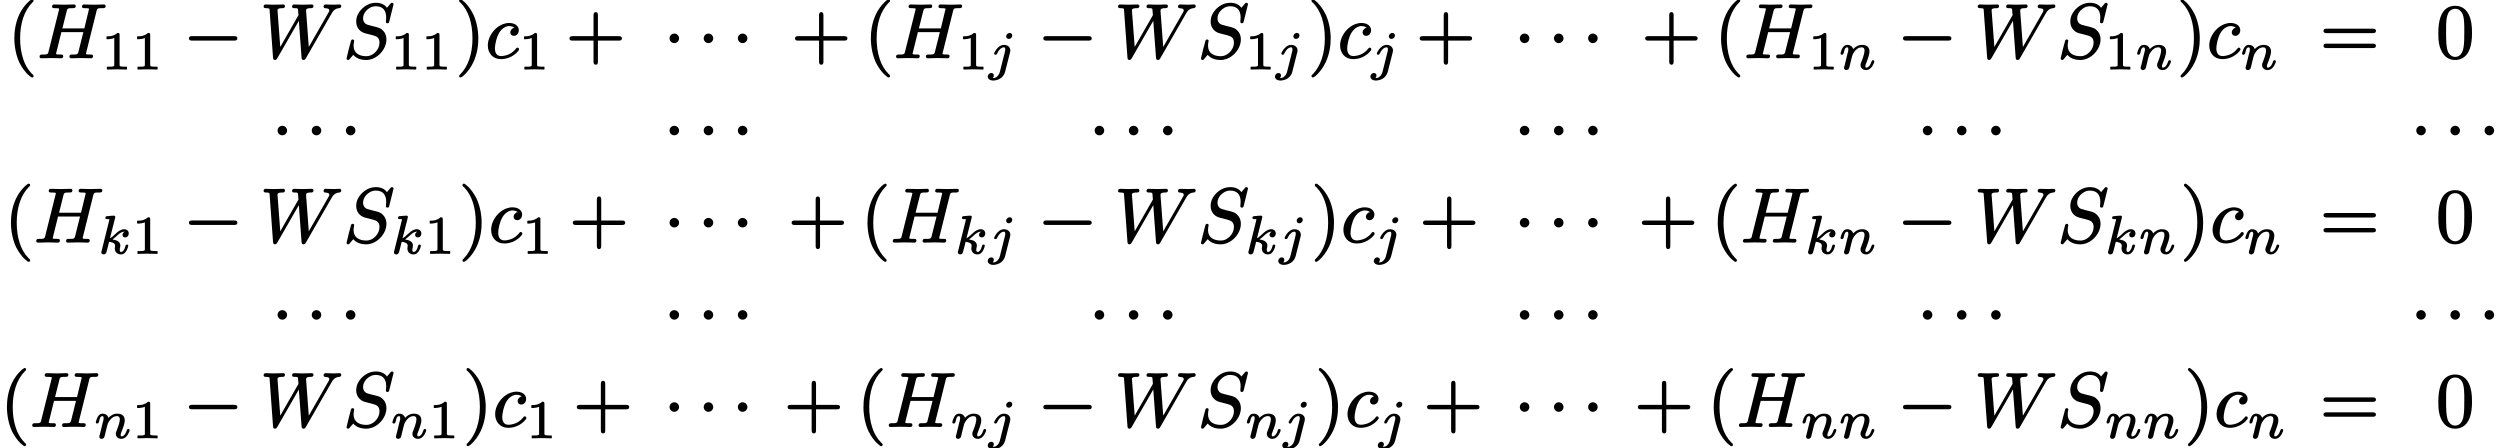 <?xml version='1.0' encoding='UTF-8'?>
<!-- This file was generated by dvisvgm 3.4 -->
<svg version='1.1' xmlns='http://www.w3.org/2000/svg' xmlns:xlink='http://www.w3.org/1999/xlink' width='324.25pt' height='58.14pt' viewBox='1.99 -31.48 324.25 58.14'>
<defs>
<path id='g34-106' d='M2.78-4.69C2.72-4.69 2.66-4.67 2.62-4.65C2.47-4.58 2.33-4.44 2.33-4.24C2.33-4.05 2.48-3.91 2.67-3.91C2.73-3.91 2.78-3.93 2.84-3.95C2.98-4.01 3.12-4.16 3.12-4.36C3.12-4.55 2.98-4.69 2.78-4.69ZM.73 .83C.73 .63 .59 .51 .4 .51C.14 .51-.06 .73-.06 .98C-.06 1.05-.05 1.12-.01 1.17C.09 1.39 .36 1.49 .69 1.49C.76 1.49 .84 1.48 .93 1.46C1.57 1.35 2.04 .95 2.2 .33L2.83-2.16C2.85-2.24 2.87-2.32 2.87-2.42C2.87-2.86 2.5-3.14 2.06-3.14C1.93-3.14 1.82-3.12 1.72-3.08C1.33-2.94 1.03-2.56 .86-2.24C.82-2.16 .77-2.1 .77-2.01C.77-1.9 .86-1.86 .96-1.86C1.07-1.86 1.11-1.92 1.15-2.01C1.26-2.23 1.39-2.46 1.58-2.62C1.69-2.72 1.84-2.82 2.04-2.82C2.19-2.82 2.21-2.69 2.21-2.54C2.21-2.48 2.2-2.39 2.19-2.34L1.52 .33C1.45 .63 1.27 .91 1.04 1.05C.93 1.12 .81 1.16 .68 1.16C.65 1.16 .61 1.16 .59 1.16C.66 1.08 .73 .96 .73 .83Z'/>
<path id='g34-107' d='M3.79-1.15C3.69-1.15 3.64-1.11 3.62-1.05C3.56-.91 3.54-.78 3.48-.63C3.4-.45 3.25-.19 3.03-.19C2.89-.19 2.85-.33 2.85-.49C2.85-.67 2.93-.82 2.93-1.02C2.93-1.56 2.4-1.74 1.91-1.81C2.21-2.02 2.43-2.25 2.68-2.47C2.87-2.62 3.13-2.82 3.41-2.82C3.44-2.82 3.47-2.82 3.49-2.81C3.33-2.74 3.21-2.6 3.21-2.4C3.21-2.2 3.37-2.08 3.56-2.08C3.84-2.08 4.02-2.3 4.02-2.59C4.02-2.92 3.77-3.14 3.42-3.14C3.23-3.14 3.05-3.08 2.87-2.98C2.39-2.71 2.06-2.22 1.58-1.96L2.25-4.61C2.25-4.64 2.27-4.72 2.27-4.74C2.27-4.84 2.2-4.9 2.1-4.9C1.9-4.9 1.6-4.87 1.4-4.85C1.18-4.83 .99-4.85 .99-4.61C.99-4.48 1.1-4.45 1.23-4.45C1.23-4.45 1.23-4.45 1.23-4.45C1.34-4.45 1.51-4.46 1.51-4.41C1.51-4.37 1.49-4.31 1.48-4.27L.5-.32C.47-.23 .46-.21 .46-.15C.46 .01 .59 .13 .76 .13C1 .13 1.09-.03 1.14-.22C1.24-.55 1.38-1.17 1.47-1.51C1.65-1.49 1.82-1.45 1.96-1.39C2.12-1.31 2.25-1.21 2.25-1C2.25-.88 2.21-.78 2.21-.66C2.21-.65 2.21-.65 2.21-.65C2.21-.17 2.55 .13 3.01 .13C3.09 .13 3.15 .12 3.22 .1C3.57-.01 3.78-.4 3.89-.73C3.94-.89 3.96-.98 3.96-1C3.96-1.1 3.88-1.15 3.79-1.15Z'/>
<path id='g34-110' d='M4.48-1.15C4.35-1.15 4.32-1.08 4.29-.99C4.21-.79 4.16-.63 4.07-.5C3.96-.35 3.81-.19 3.61-.19C3.5-.19 3.49-.27 3.49-.37C3.49-.44 3.5-.5 3.51-.55C3.54-.63 3.58-.74 3.65-.91C3.75-1.17 4.02-1.83 4.02-2.28C4.02-2.87 3.63-3.14 3.05-3.14C2.52-3.14 2.14-2.85 1.91-2.59C1.82-2.92 1.53-3.14 1.13-3.14C1.03-3.14 .94-3.12 .86-3.08C.56-2.93 .43-2.57 .32-2.25C.29-2.15 .27-2.09 .27-2.01C.27-1.9 .35-1.86 .45-1.86C.71-1.86 .7-2.27 .77-2.45C.83-2.62 .91-2.82 1.11-2.82C1.26-2.82 1.28-2.68 1.28-2.54C1.28-2.34 1.21-2.14 1.16-1.97C1.05-1.46 .91-.96 .79-.45C.77-.38 .72-.25 .72-.15C.72 .02 .85 .13 1.02 .13C1.14 .13 1.23 .07 1.3 .01C1.4-.1 1.44-.33 1.48-.5L1.63-1.13C1.67-1.28 1.72-1.44 1.75-1.6C1.83-1.91 1.86-1.95 2.03-2.2C2.23-2.49 2.53-2.82 3.03-2.82C3.29-2.82 3.38-2.65 3.38-2.39C3.38-2.32 3.37-2.22 3.35-2.13C3.28-1.75 3.08-1.21 2.98-.96C2.92-.8 2.86-.71 2.86-.53C2.86-.13 3.18 .13 3.58 .13C4.11 .13 4.44-.38 4.59-.77C4.62-.85 4.65-.91 4.65-1C4.65-1.1 4.57-1.15 4.48-1.15Z'/>
<use id='g32-0' xlink:href='#g1-0' transform='scale(.58)'/>
<use id='g32-1' xlink:href='#g1-1' transform='scale(.58)'/>
<path id='g1-0' d='M11.4-4.8H1.98C1.58-4.8 1.27-4.72 1.27-4.3S1.58-3.8 1.98-3.8H11.4C11.79-3.8 12.1-3.89 12.1-4.3S11.79-4.8 11.4-4.8Z'/>
<path id='g1-1' d='M2.39-5.37C1.82-5.37 1.33-4.91 1.33-4.3C1.33-3.74 1.79-3.24 2.39-3.24S3.46-3.74 3.46-4.3C3.46-4.91 2.96-5.37 2.39-5.37Z'/>
<path id='g35-72' d='M3.37-.2C3.37-.39 3.21-.4 3.02-.4C3.01-.4 3.01-.4 3-.4C2.86-.4 2.44-.38 2.44-.49C2.44-.53 2.46-.59 2.47-.64L3.13-3.3H5.98L5.32-.66C5.22-.35 4.92-.4 4.5-.4C4.5-.4 4.49-.4 4.49-.4C4.27-.4 4.17-.33 4.17-.11C4.17 .02 4.28 .09 4.4 .09L5.67 .06L6.31 .07C6.52 .07 6.73 .09 6.95 .09C6.95 .09 6.95 .09 6.96 .09C7.15 .09 7.24-.01 7.24-.2S7.08-.4 6.89-.4C6.88-.4 6.88-.4 6.87-.4C6.73-.4 6.32-.38 6.32-.49C6.32-.53 6.34-.59 6.35-.64L7.69-6.03C7.7-6.09 7.72-6.14 7.73-6.18C7.82-6.44 8.08-6.41 8.44-6.41C8.44-6.41 8.44-6.41 8.44-6.41C8.71-6.41 8.87-6.43 8.87-6.69C8.87-6.83 8.77-6.89 8.64-6.89L7.36-6.86L6.08-6.89C6.08-6.89 6.08-6.89 6.07-6.89C5.89-6.89 5.8-6.79 5.8-6.61S5.96-6.41 6.15-6.41C6.16-6.41 6.16-6.41 6.17-6.41C6.19-6.41 6.72-6.42 6.72-6.32C6.72-6.28 6.7-6.21 6.68-6.15L6.11-3.79H3.26L3.82-6.02C3.83-6.08 3.85-6.13 3.86-6.17C3.95-6.43 4.2-6.41 4.56-6.41C4.56-6.41 4.56-6.41 4.56-6.41C4.83-6.41 4.99-6.43 4.99-6.69C4.99-6.83 4.89-6.89 4.76-6.89L3.49-6.86L2.2-6.89C2.2-6.89 2.2-6.89 2.19-6.89C2.01-6.89 1.92-6.79 1.92-6.61S2.08-6.41 2.27-6.41C2.28-6.41 2.28-6.41 2.29-6.41C2.31-6.41 2.85-6.42 2.85-6.32C2.85-6.27 2.83-6.21 2.81-6.15L1.47-.8C1.46-.73 1.44-.68 1.43-.63C1.33-.36 1.04-.4 .66-.4C.66-.4 .65-.4 .65-.4C.42-.4 .3-.34 .3-.11C.3 .02 .41 .09 .53 .09L1.79 .06L2.43 .07C2.64 .07 2.86 .09 3.08 .09C3.08 .09 3.08 .09 3.09 .09C3.28 .09 3.37-.01 3.37-.2Z'/>
<path id='g35-83' d='M5.57-5.2C5.57-4.91 5.53-4.82 5.53-4.64C5.53-4.52 5.62-4.45 5.74-4.45C5.92-4.45 5.94-4.57 5.98-4.72L6.52-6.9C6.52-6.91 6.52-6.91 6.52-6.92C6.52-7.03 6.43-7.11 6.32-7.11C6.18-7.11 6.14-7.01 6.07-6.93L5.67-6.46C5.39-6.86 4.9-7.11 4.23-7.11C3.39-7.11 2.74-6.68 2.31-6.21C1.97-5.83 1.68-5.33 1.68-4.67C1.68-3.87 2.18-3.35 2.78-3.17L3.86-2.89C4.36-2.76 4.7-2.57 4.7-1.92C4.7-1.71 4.65-1.5 4.57-1.31C4.33-.74 3.74-.18 3-.18C2.07-.18 1.34-.58 1.34-1.54C1.34-1.74 1.38-1.94 1.39-2.03C1.4-2.09 1.42-2.12 1.42-2.15C1.42-2.28 1.34-2.35 1.22-2.35S1.04-2.28 1.01-2.19C.82-1.55 .6-.63 .45 .01C.44 .06 .43 .08 .43 .12C.43 .23 .52 .31 .63 .31C.77 .31 .81 .21 .88 .13L1.3-.36C1.65 .07 2.22 .31 2.98 .31C4.1 .31 5.02-.54 5.39-1.39C5.52-1.7 5.6-2.02 5.6-2.34S5.53-2.91 5.44-3.1C5.32-3.35 5.17-3.49 5.08-3.57C4.98-3.68 4.87-3.76 4.72-3.82C4.42-3.95 4.19-3.99 3.78-4.09L3.12-4.27C2.82-4.37 2.57-4.66 2.57-5.09C2.57-5.5 2.75-5.81 2.96-6.06C3.24-6.37 3.67-6.66 4.22-6.66C5.13-6.66 5.57-6.13 5.57-5.2Z'/>
<path id='g35-87' d='M8.24-6.62C8.24-6.5 8.31-6.43 8.42-6.41C8.65-6.38 8.98-6.39 8.98-6.11C8.98-5.99 8.93-5.94 8.88-5.85L6.32-1.38L5.97-6.04C5.97-6.06 5.97-6.09 5.97-6.11C5.97-6.39 6.28-6.41 6.58-6.41C6.58-6.41 6.59-6.41 6.59-6.41C6.81-6.41 6.93-6.47 6.93-6.69C6.93-6.83 6.82-6.89 6.69-6.89C6.3-6.89 5.88-6.86 5.48-6.86C5.25-6.86 4.66-6.89 4.43-6.89C4.43-6.89 4.43-6.89 4.42-6.89C4.24-6.89 4.15-6.78 4.15-6.61S4.3-6.41 4.47-6.41C4.48-6.41 4.48-6.41 4.48-6.41C4.7-6.41 4.9-6.43 4.92-6.24L4.98-5.5L2.62-1.38L2.26-6.14C2.26-6.4 2.63-6.41 2.93-6.41C2.93-6.41 2.94-6.41 2.94-6.41C3.13-6.41 3.23-6.5 3.23-6.69C3.23-6.82 3.12-6.89 3-6.89C2.6-6.89 2.18-6.86 1.77-6.86C1.42-6.86 1.08-6.89 .73-6.89C.73-6.89 .73-6.89 .72-6.89C.55-6.89 .46-6.78 .46-6.62C.46-6.44 .6-6.41 .79-6.41C.79-6.41 .8-6.41 .8-6.41C.92-6.41 1.01-6.4 1.07-6.39C1.23-6.37 1.23-6.29 1.24-6.12L1.68-.03C1.69 .16 1.73 .31 1.93 .31C2.12 .31 2.17 .18 2.25 .06L5.03-4.77L5.38-.03C5.39 .16 5.43 .31 5.63 .31C5.81 .31 5.89 .19 5.95 .07L9.22-5.61C9.44-6.01 9.67-6.36 10.26-6.41C10.44-6.42 10.53-6.51 10.53-6.69C10.53-6.8 10.44-6.89 10.32-6.89C10.07-6.89 9.79-6.86 9.55-6.86C9.23-6.86 8.86-6.89 8.52-6.89C8.52-6.89 8.52-6.89 8.51-6.89C8.34-6.89 8.24-6.79 8.24-6.62Z'/>
<path id='g35-99' d='M4.16-1.29C4.05-1.29 4.01-1.22 3.97-1.16C3.71-.84 3.43-.62 3.16-.48C2.61-.2 2.11-.2 2.04-.2C1.47-.2 1.24-.63 1.24-1.2C1.24-1.29 1.25-1.42 1.27-1.57C1.38-2.36 1.64-3.14 2.09-3.61C2.32-3.85 2.7-4.09 3.09-4.09C3.37-4.09 3.63-4 3.77-3.87C3.63-3.86 3.53-3.8 3.45-3.71C3.26-3.54 3.24-3.35 3.24-3.26C3.24-2.99 3.43-2.82 3.7-2.82C4.06-2.82 4.34-3.14 4.34-3.55C4.34-3.64 4.33-3.73 4.3-3.81C4.15-4.25 3.68-4.49 3.08-4.49C2.8-4.49 2.52-4.43 2.26-4.33C1.49-4.03 .87-3.37 .55-2.63C.4-2.29 .32-1.93 .32-1.57C.32-.57 .97 .2 2.02 .2C2.84 .2 3.47-.14 3.87-.46C4.04-.6 4.17-.74 4.25-.85C4.31-.92 4.37-.98 4.37-1.07C4.37-1.19 4.28-1.29 4.16-1.29Z'/>
<path id='g37-49' d='M.76-3.87C.86-3.87 1.05-3.87 1.26-3.91C1.4-3.93 1.56-3.97 1.71-4.03V-.57C1.71-.46 1.71-.4 1.62-.37C1.49-.31 1.32-.31 1.07-.31H.81C.77-.31 .75-.29 .75-.25V0C.75 .03 .77 .06 .81 .06L2.05 .03L3.3 .06C3.33 .06 3.36 .03 3.36 0V-.25C3.36-.29 3.33-.31 3.3-.31H3.03C2.87-.31 2.73-.32 2.64-.33C2.45-.36 2.4-.38 2.4-.57V-4.44C2.4-4.65 2.34-4.69 2.13-4.69C2.11-4.69 2.09-4.69 2.09-4.67C1.9-4.49 1.67-4.39 1.45-4.32C1.18-4.25 .92-4.25 .76-4.25C.73-4.25 .7-4.22 .7-4.18V-3.93C.7-3.9 .73-3.87 .76-3.87C.76-3.87 .76-3.87 .76-3.87Z'/>
<path id='g38-40' d='M3.2-7.56C3.16-7.56 3.14-7.55 3.11-7.53C2.93-7.44 2.82-7.33 2.63-7.14C2.29-6.81 1.86-6.28 1.53-5.57C1.02-4.45 .9-3.34 .9-2.49C.9-1.38 1.15-.21 1.56 .66C1.9 1.34 2.32 1.86 2.64 2.18C2.79 2.32 2.91 2.42 3.01 2.49C3.07 2.53 3.12 2.58 3.2 2.58C3.31 2.58 3.39 2.51 3.39 2.39C3.39 2.39 3.39 2.39 3.39 2.38C3.39 2.25 3.28 2.19 3.19 2.11C2.65 1.56 2.28 .9 2.05 .19C1.75-.7 1.65-1.65 1.65-2.49C1.65-4.46 2.18-6.07 3.23-7.14C3.3-7.2 3.39-7.25 3.39-7.37S3.31-7.56 3.2-7.56Z'/>
<path id='g38-41' d='M.48-7.37C.48-7.37 .48-7.37 .48-7.36C.48-7.23 .6-7.16 .7-7.08C1.68-6.08 2.21-4.5 2.21-2.49C2.21-.54 1.68 1.09 .64 2.16C.57 2.22 .48 2.27 .48 2.39C.48 2.5 .56 2.58 .67 2.58C.71 2.58 .73 2.57 .76 2.55C.94 2.46 1.05 2.35 1.24 2.16C1.57 1.83 2 1.3 2.33 .59C2.85-.53 2.97-1.64 2.97-2.49C2.97-3.6 2.72-4.77 2.3-5.64C1.96-6.33 1.54-6.84 1.23-7.16C1.08-7.3 .96-7.4 .86-7.47C.8-7.51 .75-7.56 .67-7.56C.56-7.56 .48-7.48 .48-7.37Z'/>
<path id='g38-43' d='M6.86-2.78H4.16V-5.49C4.16-5.72 4.11-5.9 3.88-5.9S3.59-5.72 3.59-5.49V-2.78H.88C.65-2.78 .47-2.73 .47-2.49S.65-2.2 .88-2.2H3.59V.51C3.59 .74 3.64 .92 3.88 .92S4.16 .74 4.16 .51V-2.2H6.86C7.09-2.2 7.27-2.25 7.27-2.49S7.09-2.78 6.86-2.78Z'/>
<path id='g38-48' d='M3.67-3.31C3.67-2.56 3.67-1.88 3.56-1.27C3.45-.61 3.1-.09 2.48-.09C2.09-.09 1.77-.35 1.6-.66C1.3-1.24 1.31-2.43 1.31-3.31C1.31-4.48 1.26-5.78 1.99-6.2C2.19-6.31 2.38-6.33 2.48-6.33C2.91-6.33 3.18-6.11 3.37-5.8C3.69-5.25 3.67-4.18 3.67-3.31ZM4.67-3.19C4.67-4.13 4.59-4.86 4.26-5.56C4.03-6.04 3.71-6.38 3.26-6.57C2.96-6.69 2.69-6.72 2.49-6.72C2.21-6.72 1.91-6.67 1.61-6.53C.6-6.02 .3-4.7 .3-3.19C.3-2.77 .31-2.3 .39-1.84C.59-.74 1.21 .31 2.48 .31C2.73 .31 3.03 .27 3.32 .13C4.36-.36 4.67-1.66 4.67-3.19Z'/>
<path id='g38-61' d='M6.85-1.81H.9C.66-1.81 .47-1.76 .47-1.52S.65-1.24 .88-1.24H6.86C7.09-1.24 7.27-1.29 7.27-1.52S7.08-1.81 6.85-1.81ZM6.86-3.75H.88C.65-3.75 .47-3.7 .47-3.46S.66-3.17 .89-3.17H6.85C7.08-3.17 7.27-3.22 7.27-3.46S7.09-3.75 6.86-3.75Z'/>
</defs>
<g id='page2327'>
<use x='2.95' y='-24.01' xlink:href='#g38-40'/>
<use x='6.82' y='-24.01' xlink:href='#g35-72'/>
<use x='15.1' y='-22.52' xlink:href='#g37-49'/>
<use x='19.07' y='-22.52' xlink:href='#g37-49'/>
<use x='25.76' y='-24.01' xlink:href='#g32-0'/>
<use x='35.72' y='-24.01' xlink:href='#g35-87'/>
<use x='46.51' y='-24.01' xlink:href='#g35-83'/>
<use x='52.62' y='-22.52' xlink:href='#g37-49'/>
<use x='56.59' y='-22.52' xlink:href='#g37-49'/>
<use x='61.06' y='-24.01' xlink:href='#g38-41'/>
<use x='64.94' y='-24.01' xlink:href='#g35-99'/>
<use x='69.25' y='-22.52' xlink:href='#g37-49'/>
<use x='75.38' y='-24.01' xlink:href='#g38-43'/>
<use x='88.06' y='-24.01' xlink:href='#g32-1'/>
<use x='92.49' y='-24.01' xlink:href='#g32-1'/>
<use x='96.92' y='-24.01' xlink:href='#g32-1'/>
<use x='104.63' y='-24.01' xlink:href='#g38-43'/>
<use x='114.04' y='-24.01' xlink:href='#g38-40'/>
<use x='117.91' y='-24.01' xlink:href='#g35-72'/>
<use x='126.19' y='-22.52' xlink:href='#g37-49'/>
<use x='130.16' y='-22.52' xlink:href='#g34-106'/>
<use x='136.57' y='-24.01' xlink:href='#g32-0'/>
<use x='146.54' y='-24.01' xlink:href='#g35-87'/>
<use x='157.33' y='-24.01' xlink:href='#g35-83'/>
<use x='163.44' y='-22.52' xlink:href='#g37-49'/>
<use x='167.41' y='-22.52' xlink:href='#g34-106'/>
<use x='171.61' y='-24.01' xlink:href='#g38-41'/>
<use x='175.48' y='-24.01' xlink:href='#g35-99'/>
<use x='179.79' y='-22.52' xlink:href='#g34-106'/>
<use x='185.65' y='-24.01' xlink:href='#g38-43'/>
<use x='198.34' y='-24.01' xlink:href='#g32-1'/>
<use x='202.77' y='-24.01' xlink:href='#g32-1'/>
<use x='207.2' y='-24.01' xlink:href='#g32-1'/>
<use x='214.9' y='-24.01' xlink:href='#g38-43'/>
<use x='224.31' y='-24.01' xlink:href='#g38-40'/>
<use x='228.19' y='-24.01' xlink:href='#g35-72'/>
<use x='236.47' y='-22.52' xlink:href='#g37-49'/>
<use x='240.44' y='-22.52' xlink:href='#g34-110'/>
<use x='248.07' y='-24.01' xlink:href='#g32-0'/>
<use x='258.04' y='-24.01' xlink:href='#g35-87'/>
<use x='268.83' y='-24.01' xlink:href='#g35-83'/>
<use x='274.94' y='-22.52' xlink:href='#g37-49'/>
<use x='278.91' y='-22.52' xlink:href='#g34-110'/>
<use x='284.33' y='-24.01' xlink:href='#g38-41'/>
<use x='288.21' y='-24.01' xlink:href='#g35-99'/>
<use x='292.52' y='-22.52' xlink:href='#g34-110'/>
<use x='302.88' y='-24.01' xlink:href='#g38-61'/>
<use x='317.94' y='-24.01' xlink:href='#g38-48'/>
<use x='37.22' y='-12.05' xlink:href='#g32-1'/>
<use x='41.65' y='-12.05' xlink:href='#g32-1'/>
<use x='46.08' y='-12.05' xlink:href='#g32-1'/>
<use x='88.06' y='-12.05' xlink:href='#g32-1'/>
<use x='92.49' y='-12.05' xlink:href='#g32-1'/>
<use x='96.92' y='-12.05' xlink:href='#g32-1'/>
<use x='143.2' y='-12.05' xlink:href='#g32-1'/>
<use x='147.63' y='-12.05' xlink:href='#g32-1'/>
<use x='152.06' y='-12.05' xlink:href='#g32-1'/>
<use x='198.34' y='-12.05' xlink:href='#g32-1'/>
<use x='202.77' y='-12.05' xlink:href='#g32-1'/>
<use x='207.2' y='-12.05' xlink:href='#g32-1'/>
<use x='250.61' y='-12.05' xlink:href='#g32-1'/>
<use x='255.04' y='-12.05' xlink:href='#g32-1'/>
<use x='259.47' y='-12.05' xlink:href='#g32-1'/>
<use x='314.61' y='-12.05' xlink:href='#g32-1'/>
<use x='319.04' y='-12.05' xlink:href='#g32-1'/>
<use x='323.47' y='-12.05' xlink:href='#g32-1'/>
<use x='2.51' y='-.1' xlink:href='#g38-40'/>
<use x='6.39' y='-.1' xlink:href='#g35-72'/>
<use x='14.67' y='1.39' xlink:href='#g34-107'/>
<use x='19.07' y='1.39' xlink:href='#g37-49'/>
<use x='25.76' y='-.1' xlink:href='#g32-0'/>
<use x='35.72' y='-.1' xlink:href='#g35-87'/>
<use x='46.51' y='-.1' xlink:href='#g35-83'/>
<use x='52.62' y='1.39' xlink:href='#g34-107'/>
<use x='57.02' y='1.39' xlink:href='#g37-49'/>
<use x='61.49' y='-.1' xlink:href='#g38-41'/>
<use x='65.37' y='-.1' xlink:href='#g35-99'/>
<use x='69.68' y='1.39' xlink:href='#g37-49'/>
<use x='75.81' y='-.1' xlink:href='#g38-43'/>
<use x='88.06' y='-.1' xlink:href='#g32-1'/>
<use x='92.49' y='-.1' xlink:href='#g32-1'/>
<use x='96.92' y='-.1' xlink:href='#g32-1'/>
<use x='104.19' y='-.1' xlink:href='#g38-43'/>
<use x='113.6' y='-.1' xlink:href='#g38-40'/>
<use x='117.48' y='-.1' xlink:href='#g35-72'/>
<use x='125.76' y='1.39' xlink:href='#g34-107'/>
<use x='130.16' y='1.39' xlink:href='#g34-106'/>
<use x='136.57' y='-.1' xlink:href='#g32-0'/>
<use x='146.54' y='-.1' xlink:href='#g35-87'/>
<use x='157.33' y='-.1' xlink:href='#g35-83'/>
<use x='163.44' y='1.39' xlink:href='#g34-107'/>
<use x='167.84' y='1.39' xlink:href='#g34-106'/>
<use x='172.04' y='-.1' xlink:href='#g38-41'/>
<use x='175.91' y='-.1' xlink:href='#g35-99'/>
<use x='180.23' y='1.39' xlink:href='#g34-106'/>
<use x='186.08' y='-.1' xlink:href='#g38-43'/>
<use x='198.34' y='-.1' xlink:href='#g32-1'/>
<use x='202.77' y='-.1' xlink:href='#g32-1'/>
<use x='207.2' y='-.1' xlink:href='#g32-1'/>
<use x='214.47' y='-.1' xlink:href='#g38-43'/>
<use x='223.88' y='-.1' xlink:href='#g38-40'/>
<use x='227.75' y='-.1' xlink:href='#g35-72'/>
<use x='236.03' y='1.39' xlink:href='#g34-107'/>
<use x='240.44' y='1.39' xlink:href='#g34-110'/>
<use x='248.07' y='-.1' xlink:href='#g32-0'/>
<use x='258.04' y='-.1' xlink:href='#g35-87'/>
<use x='268.83' y='-.1' xlink:href='#g35-83'/>
<use x='274.94' y='1.39' xlink:href='#g34-107'/>
<use x='279.34' y='1.39' xlink:href='#g34-110'/>
<use x='284.77' y='-.1' xlink:href='#g38-41'/>
<use x='288.64' y='-.1' xlink:href='#g35-99'/>
<use x='292.95' y='1.39' xlink:href='#g34-110'/>
<use x='302.88' y='-.1' xlink:href='#g38-61'/>
<use x='317.94' y='-.1' xlink:href='#g38-48'/>
<use x='37.22' y='11.86' xlink:href='#g32-1'/>
<use x='41.65' y='11.86' xlink:href='#g32-1'/>
<use x='46.08' y='11.86' xlink:href='#g32-1'/>
<use x='88.06' y='11.86' xlink:href='#g32-1'/>
<use x='92.49' y='11.86' xlink:href='#g32-1'/>
<use x='96.92' y='11.86' xlink:href='#g32-1'/>
<use x='143.2' y='11.86' xlink:href='#g32-1'/>
<use x='147.63' y='11.86' xlink:href='#g32-1'/>
<use x='152.06' y='11.86' xlink:href='#g32-1'/>
<use x='198.34' y='11.86' xlink:href='#g32-1'/>
<use x='202.77' y='11.86' xlink:href='#g32-1'/>
<use x='207.2' y='11.86' xlink:href='#g32-1'/>
<use x='250.61' y='11.86' xlink:href='#g32-1'/>
<use x='255.04' y='11.86' xlink:href='#g32-1'/>
<use x='259.47' y='11.86' xlink:href='#g32-1'/>
<use x='314.61' y='11.86' xlink:href='#g32-1'/>
<use x='319.04' y='11.86' xlink:href='#g32-1'/>
<use x='323.47' y='11.86' xlink:href='#g32-1'/>
<use x='1.99' y='23.81' xlink:href='#g38-40'/>
<use x='5.87' y='23.81' xlink:href='#g35-72'/>
<use x='14.15' y='25.31' xlink:href='#g34-110'/>
<use x='19.07' y='25.31' xlink:href='#g37-49'/>
<use x='25.76' y='23.81' xlink:href='#g32-0'/>
<use x='35.72' y='23.81' xlink:href='#g35-87'/>
<use x='46.51' y='23.81' xlink:href='#g35-83'/>
<use x='52.62' y='25.31' xlink:href='#g34-110'/>
<use x='57.55' y='25.31' xlink:href='#g37-49'/>
<use x='62.02' y='23.81' xlink:href='#g38-41'/>
<use x='65.89' y='23.81' xlink:href='#g35-99'/>
<use x='70.2' y='25.31' xlink:href='#g37-49'/>
<use x='76.33' y='23.81' xlink:href='#g38-43'/>
<use x='88.06' y='23.81' xlink:href='#g32-1'/>
<use x='92.49' y='23.81' xlink:href='#g32-1'/>
<use x='96.92' y='23.81' xlink:href='#g32-1'/>
<use x='103.67' y='23.81' xlink:href='#g38-43'/>
<use x='113.08' y='23.81' xlink:href='#g38-40'/>
<use x='116.96' y='23.81' xlink:href='#g35-72'/>
<use x='125.24' y='25.31' xlink:href='#g34-110'/>
<use x='130.16' y='25.31' xlink:href='#g34-106'/>
<use x='136.57' y='23.81' xlink:href='#g32-0'/>
<use x='146.54' y='23.81' xlink:href='#g35-87'/>
<use x='157.33' y='23.81' xlink:href='#g35-83'/>
<use x='163.44' y='25.31' xlink:href='#g34-110'/>
<use x='168.36' y='25.31' xlink:href='#g34-106'/>
<use x='172.56' y='23.81' xlink:href='#g38-41'/>
<use x='176.44' y='23.81' xlink:href='#g35-99'/>
<use x='180.75' y='25.31' xlink:href='#g34-106'/>
<use x='186.61' y='23.81' xlink:href='#g38-43'/>
<use x='198.34' y='23.81' xlink:href='#g32-1'/>
<use x='202.77' y='23.81' xlink:href='#g32-1'/>
<use x='207.2' y='23.81' xlink:href='#g32-1'/>
<use x='213.95' y='23.81' xlink:href='#g38-43'/>
<use x='223.36' y='23.81' xlink:href='#g38-40'/>
<use x='227.23' y='23.81' xlink:href='#g35-72'/>
<use x='235.51' y='25.31' xlink:href='#g34-110'/>
<use x='240.44' y='25.31' xlink:href='#g34-110'/>
<use x='248.07' y='23.81' xlink:href='#g32-0'/>
<use x='258.04' y='23.81' xlink:href='#g35-87'/>
<use x='268.83' y='23.81' xlink:href='#g35-83'/>
<use x='274.94' y='25.31' xlink:href='#g34-110'/>
<use x='279.86' y='25.31' xlink:href='#g34-110'/>
<use x='285.29' y='23.81' xlink:href='#g38-41'/>
<use x='289.16' y='23.81' xlink:href='#g35-99'/>
<use x='293.47' y='25.31' xlink:href='#g34-110'/>
<use x='302.88' y='23.81' xlink:href='#g38-61'/>
<use x='317.94' y='23.81' xlink:href='#g38-48'/>
</g>
</svg>